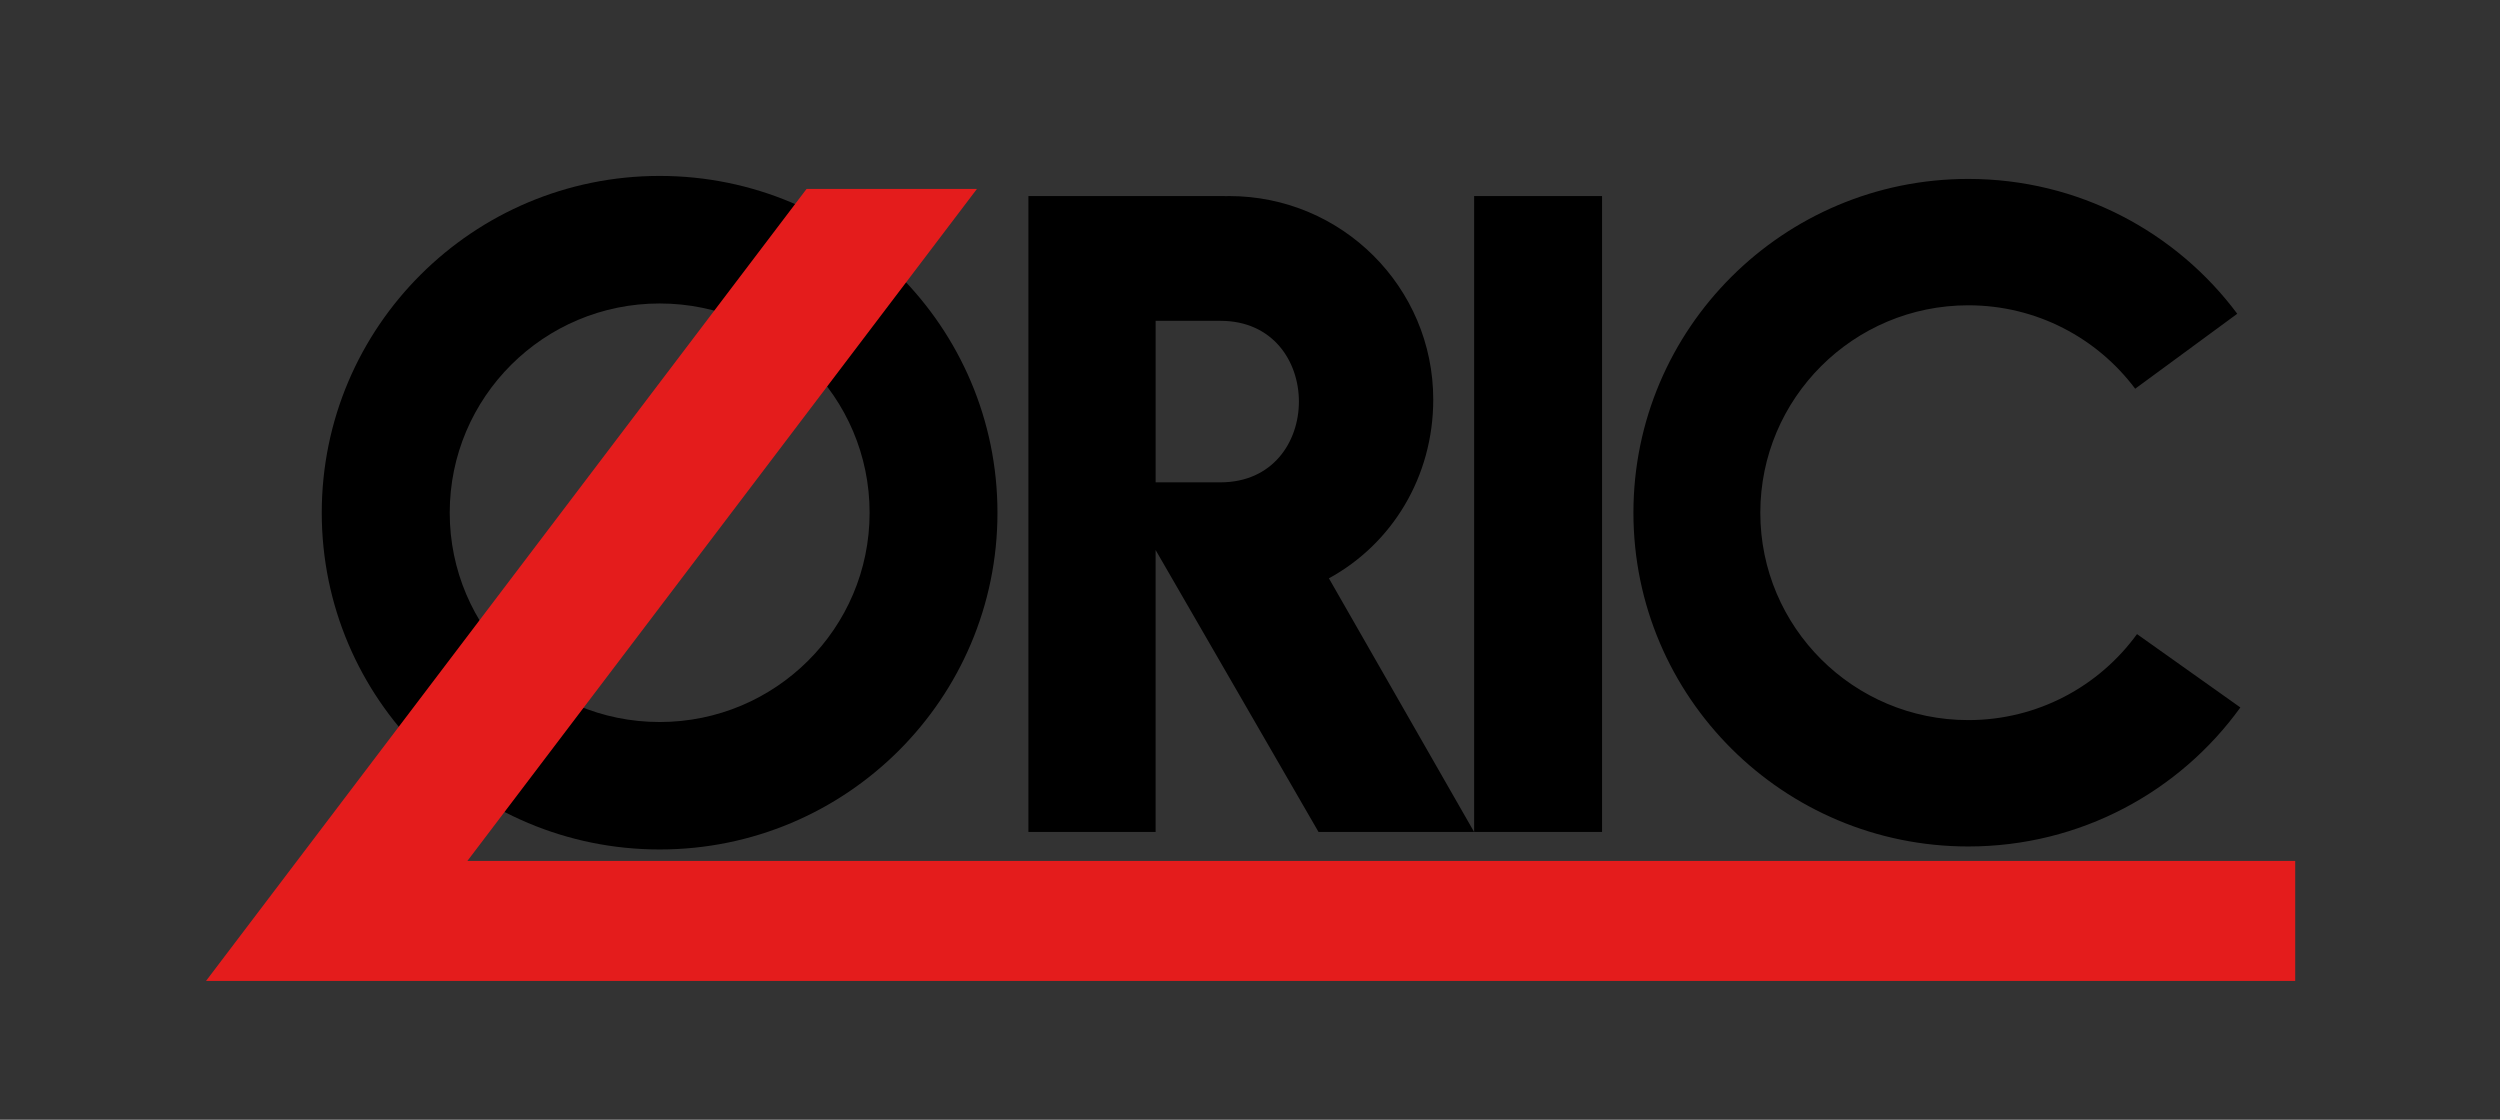 <?xml version="1.0" encoding="UTF-8" standalone="no"?>
<!-- Created with Inkscape (http://www.inkscape.org/) -->

<svg
   xmlns:dc="http://purl.org/dc/elements/1.1/"
   xmlns:cc="http://creativecommons.org/ns#"
   xmlns:rdf="http://www.w3.org/1999/02/22-rdf-syntax-ns#"
   xmlns:svg="http://www.w3.org/2000/svg"
   xmlns="http://www.w3.org/2000/svg"
   xmlns:sodipodi="http://sodipodi.sourceforge.net/DTD/sodipodi-0.dtd"
   xmlns:inkscape="http://www.inkscape.org/namespaces/inkscape"
   width="682.046"
   height="305.486"
   id="svg5332"
   version="1.1"
   inkscape:version="0.92.4 (5da689c313, 2019-01-14)"
   sodipodi:docname="oric.svg">
  <rect width="100%" height="100%" fill="#333333" stroke="none"/>
  <defs
     id="defs5334" />
  <sodipodi:namedview
     id="base"
     pagecolor="#ffffff"
     bordercolor="#666666"
     borderopacity="1.0"
     inkscape:pageopacity="0.0"
     inkscape:pageshadow="2"
     inkscape:zoom="0.57421875"
     inkscape:cx="22.586497"
     inkscape:cy="168.58508"
     inkscape:document-units="px"
     inkscape:current-layer="layer1"
     showgrid="false"
     fit-margin-top="0"
     fit-margin-left="0"
     fit-margin-right="0"
     fit-margin-bottom="0"
     inkscape:window-width="983"
     inkscape:window-height="954"
     inkscape:window-x="1057"
     inkscape:window-y="175"
     inkscape:window-maximized="0" />
  <g
     inkscape:label="Layer 1"
     inkscape:groupmode="layer"
     id="layer1"
     transform="translate(0,-746.876)">
    <g
       id="g5225"
       transform="matrix(0.938,0,0,0.935,-699.248,120.048)">
      <path
         inkscape:connector-curvature="0"
         style="color:#000000;display:inline;overflow:visible;visibility:visible;fill:#ffffff;fill-opacity:1;fill-rule:nonzero;stroke:none;stroke-width:5.315;marker:none;enable-background:accumulate"
         d="m 768.189,690.246 c 0,202.384 0,101.192 0,0 z"
         id="path5227"
         sodipodi:nodetypes="cc" />
      <g
         id="g5229"
         transform="translate(677.612,1034.035)"
         style="fill:#ffffff">
        <path
           style="color:#000000;display:inline;overflow:visible;visibility:visible;fill:#000000;fill-opacity:1;fill-rule:nonzero;stroke:none;stroke-width:5.315;marker:none;enable-background:accumulate"
           d="M 366.969,745.938 V 794.531 853 931.469 h 37 l -0.002,-82.25 47.377,82.256 45.25,-0.006 -42.226,-73.994 c 18.42,-10.082 30.351,-29.687 30.351,-52.162 0,-32.787 -26.588,-59.375 -59.375,-59.375 -0.407,0 -0.813,0.02 -1.219,0.031 v -0.031 h -0.156 -20 z m 37,36.406 h 18.875 c 30.399,0.003 30.399,47.114 0,47.125 h -18.875 z"
           transform="translate(0,-1052.362)"
           id="path5231"
           inkscape:connector-curvature="0"
           sodipodi:nodetypes="cccccccccsscccccccccc" />
        <path
           style="color:#000000;display:inline;overflow:visible;visibility:visible;fill:#000000;fill-opacity:1;fill-rule:nonzero;stroke:none;stroke-width:0;marker:none;enable-background:accumulate"
           d="m 259.719,740.062 c -54.272,0 -98.281,44.009 -98.281,98.281 0,54.272 44.009,98.25 98.281,98.25 54.272,0 98.25,-43.978 98.25,-98.25 0,-54.272 -43.978,-98.281 -98.25,-98.281 z m 0,37.219 c 33.724,0 61.062,27.338 61.062,61.062 0,33.724 -27.338,61.062 -61.062,61.062 -33.724,0 -61.062,-27.338 -61.062,-61.062 0,-33.724 27.338,-61.062 61.062,-61.062 z"
           id="path5233"
           transform="translate(0,-1052.362)"
           inkscape:connector-curvature="0" />
        <path
           style="color:#000000;display:inline;overflow:visible;visibility:visible;fill:#000000;fill-opacity:1;fill-rule:nonzero;stroke:none;stroke-width:0;marker:none;enable-background:accumulate"
           d="m 640.344,740.938 c -53.789,0 -97.406,43.618 -97.406,97.406 0,53.789 43.618,97.375 97.406,97.375 32.583,0 61.45,-15.995 79.125,-40.562 L 689.406,873.75 c -10.994,15.197 -28.872,25.094 -49.062,25.094 -33.424,0 -60.5,-27.076 -60.5,-60.5 0,-33.424 27.076,-60.531 60.5,-60.531 19.861,0 37.497,9.567 48.531,24.344 l 29.688,-21.875 C 700.817,756.405 672.378,740.938 640.344,740.938 Z"
           transform="translate(0,-1052.362)"
           id="path5235"
           inkscape:connector-curvature="0" />
        <rect
           style="color:#000000;display:inline;overflow:visible;visibility:visible;fill:#000000;fill-opacity:1;fill-rule:nonzero;stroke:none;stroke-width:0;marker:none;enable-background:accumulate"
           id="rect5237"
           width="37.205"
           height="185.536"
           x="496.608"
           y="-306.423" />
      </g>
      <path
         style="color:#000000;display:inline;overflow:visible;visibility:visible;fill:#e41c1c;fill-opacity:1;fill-rule:nonzero;stroke:none;stroke-width:0;marker:none;enable-background:accumulate"
         d="m 805.394,956.617 h 49.552 558.084 v -35.002 H 881.407 l 148.194,-196.075 h -49.552 z"
         id="path5239"
         inkscape:connector-curvature="0"
         sodipodi:nodetypes="cccccccc" />
    </g>
  </g>
</svg>
